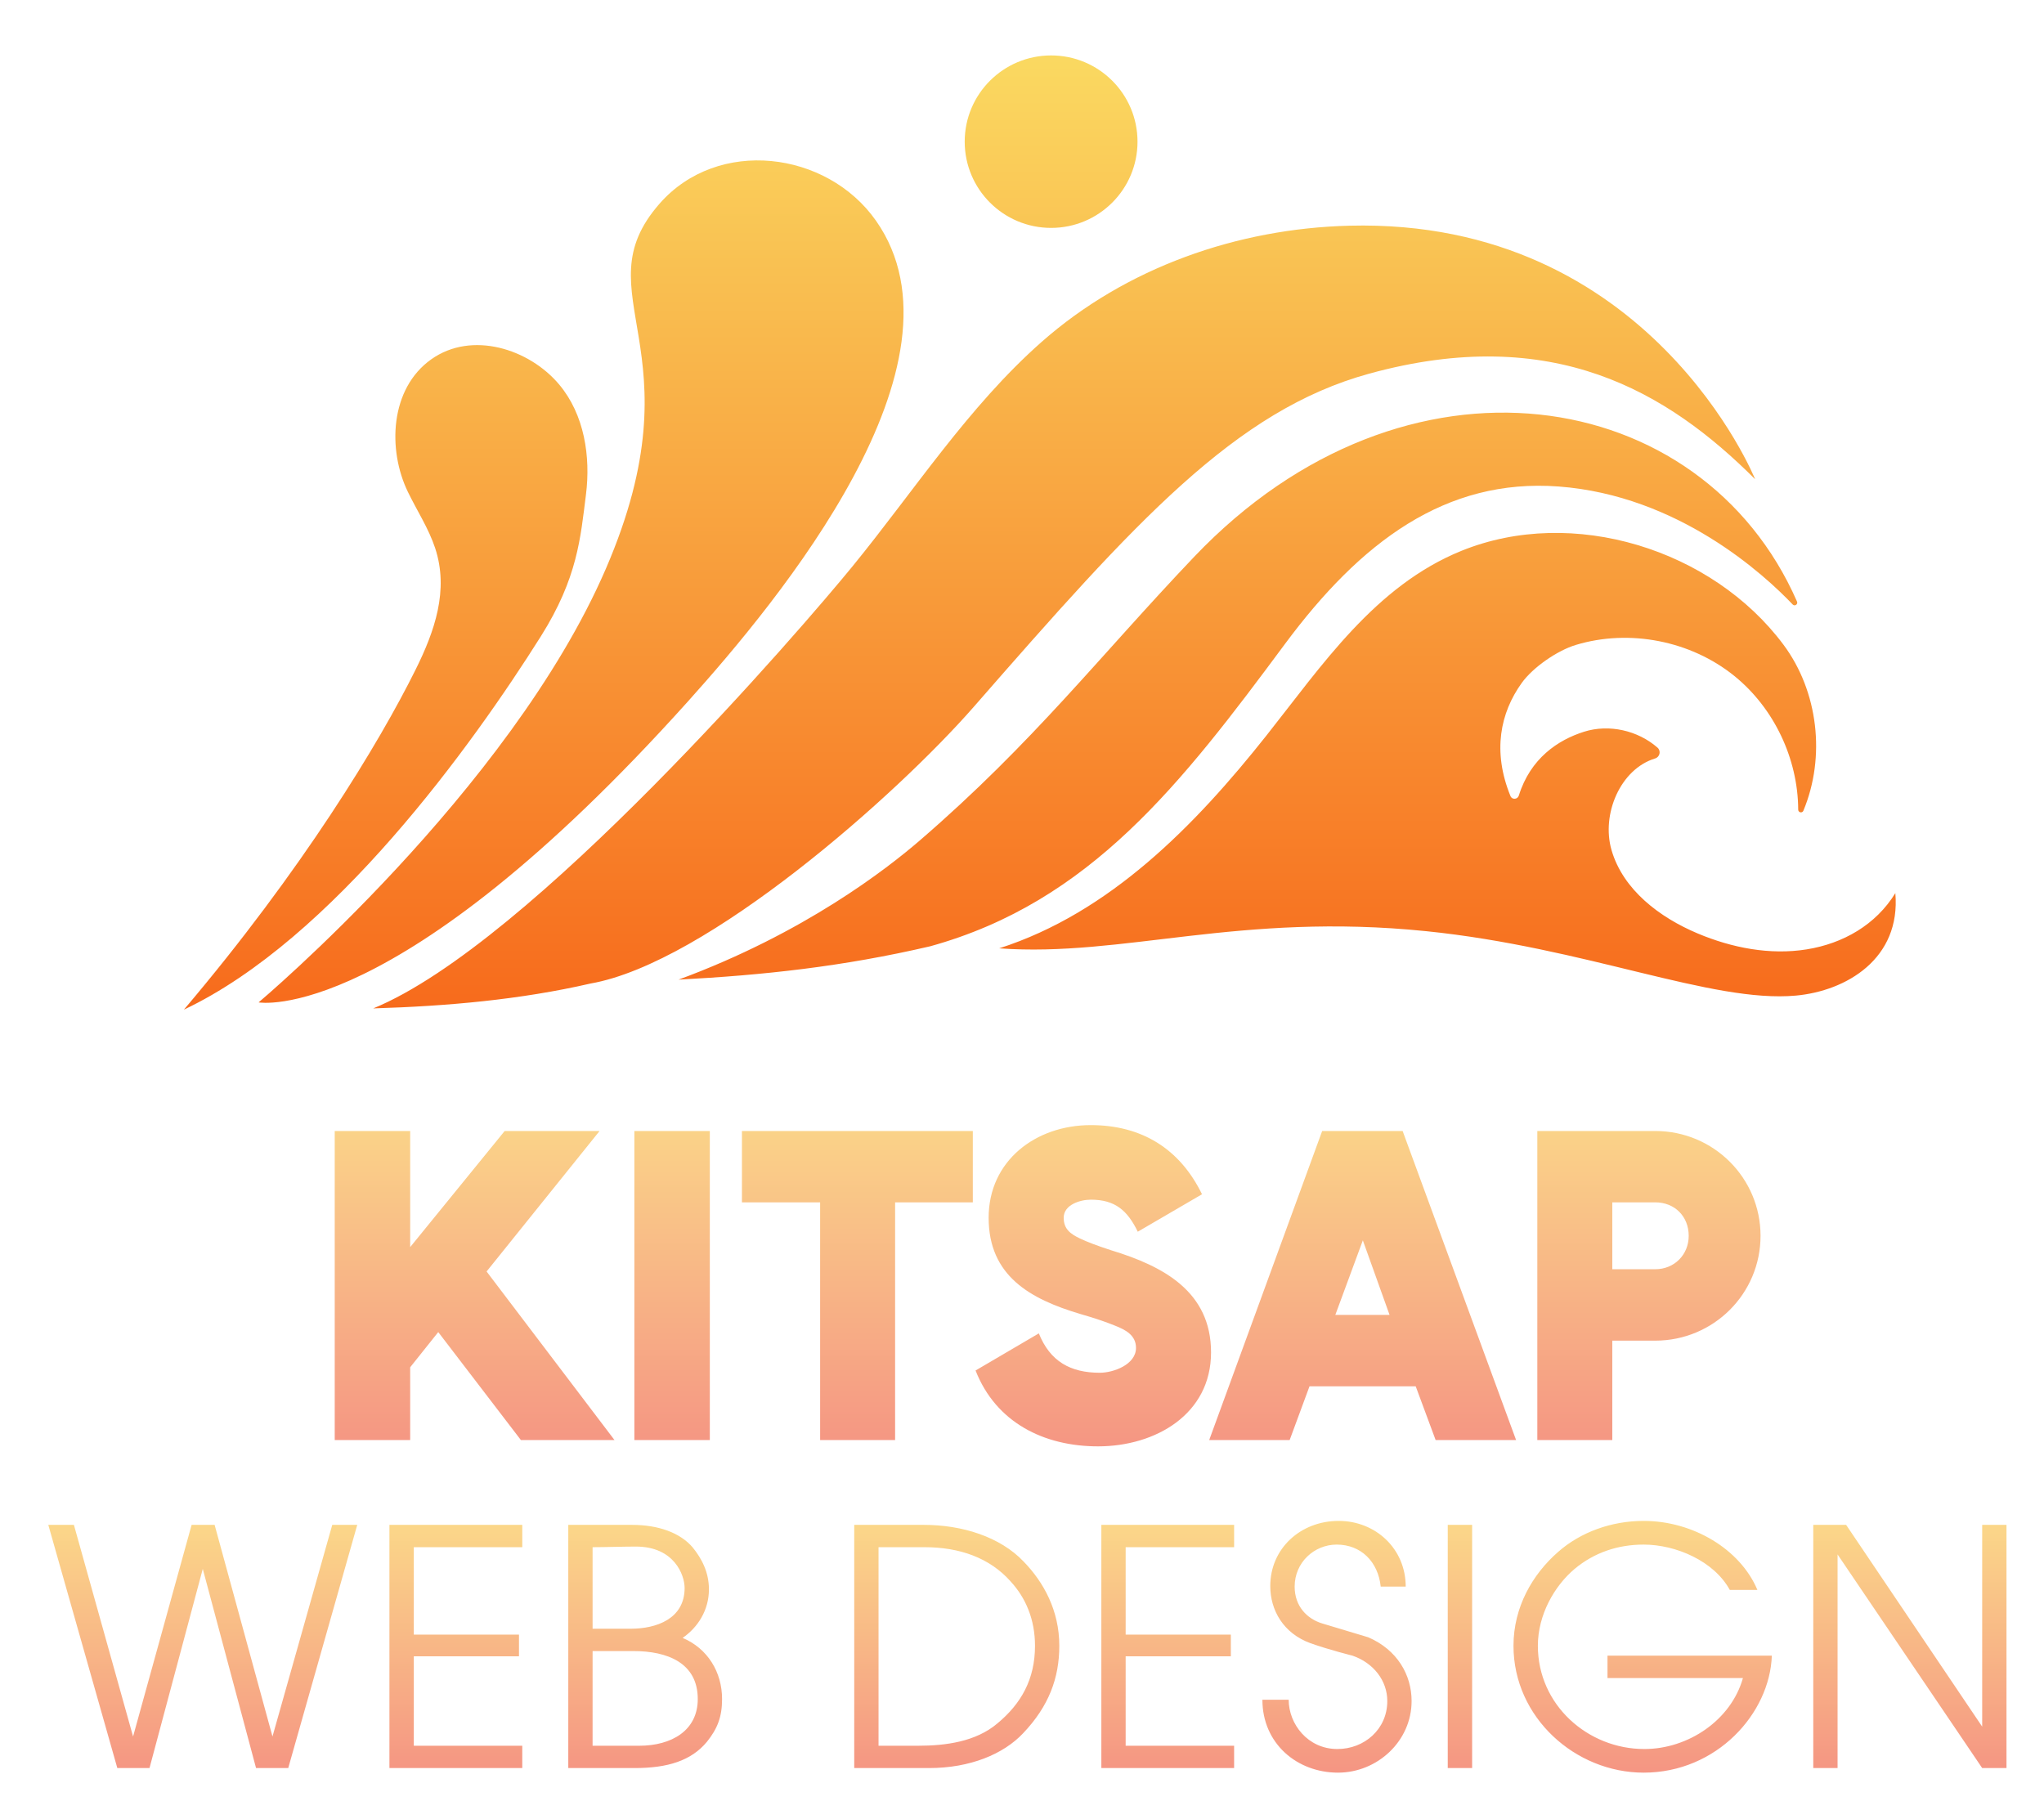 <svg xml:space="preserve" viewBox="348.842 245.078 573.44 507.904" version="1.1" xmlns:xlink="http://www.w3.org/1999/xlink" xmlns="http://www.w3.org/2000/svg" style="max-height: 500px" width="573.44" height="507.904">
<desc>Created with Fabric.js 5.3.0</desc>
<defs>
</defs>
<g id="background-logo" transform="matrix(1 0 0 1 640 512)">
<rect height="1024" width="1280" ry="0" rx="0" y="-512" x="-640" paint-order="stroke" style="stroke: none; stroke-width: 0; stroke-dasharray: none; stroke-linecap: butt; stroke-dashoffset: 0; stroke-linejoin: miter; stroke-miterlimit: 4; fill: rgb(255,255,255); fill-opacity: 0; fill-rule: nonzero; opacity: 1;"/>
</g>
<g id="text-logo" transform="matrix(1.921 0 0 1.921 642.753 605.821)">
<g paint-order="stroke" style="">
		<g id="text-logo-path-0" transform="matrix(1 0 0 1 0 0)">
<linearGradient y2="62.979" x2="-4.059" y1="-12.021" x1="-4.059" gradientTransform="matrix(1 0 0 1 4.09 -46)" gradientUnits="userSpaceOnUse" id="SVGID_143110">
<stop style="stop-color:rgb(252,227,138);stop-opacity: 1" offset="0%"/>
<stop style="stop-color:rgb(243,129,129);stop-opacity: 1" offset="100%"/>
</linearGradient>
<path stroke-linecap="round" d="M 31.28 0 L 44.95 0 L 26.27 -24.62 L 42.77 -45.14 L 28.91 -45.14 L 15.11 -28.18 L 15.11 -45.14 L 4.09 -45.14 L 4.09 0 L 15.11 0 L 15.11 -10.63 L 19.21 -15.77 Z M 47.85 -45.14 L 47.85 0 L 58.87 0 L 58.87 -45.14 Z M 97.28 -34.72 L 97.28 -45.14 L 63.56 -45.14 L 63.56 -34.72 L 74.98 -34.72 L 74.98 0 L 85.93 0 L 85.93 -34.72 Z M 115.57 0.92 C 123.95 0.92 132.07 -3.76 132.07 -12.8 C 132.07 -21.71 125.07 -25.41 117.48 -27.72 C 115.43 -28.38 113.92 -28.97 112.93 -29.44 C 111.54 -30.1 110.55 -30.82 110.55 -32.47 C 110.55 -34.39 112.99 -35.11 114.51 -35.11 C 118.07 -35.11 119.86 -33.53 121.37 -30.43 L 130.75 -35.9 C 127.51 -42.57 121.9 -46 114.51 -46 C 106.46 -46 99.59 -40.79 99.59 -32.47 C 99.59 -23.96 105.67 -20.59 112.99 -18.41 C 115.3 -17.75 116.95 -17.16 118.07 -16.7 C 119.59 -16.1 121.11 -15.31 121.11 -13.46 C 121.11 -11.02 117.81 -9.83 115.83 -9.83 C 111.54 -9.83 108.57 -11.48 106.92 -15.58 L 97.68 -10.16 C 100.65 -2.57 107.65 0.92 115.57 0.92 Z M 164.87 0 L 176.62 0 L 160.05 -45.14 L 148.3 -45.14 L 131.8 0 L 143.55 0 L 146.45 -7.85 L 161.96 -7.85 Z M 150.22 -18.28 L 154.24 -29.17 L 158.14 -18.28 Z M 196.94 -45.14 L 179.72 -45.14 L 179.72 0 L 190.67 0 L 190.67 -14.52 L 196.94 -14.52 C 205.46 -14.52 212.32 -21.38 212.32 -29.83 C 212.32 -38.28 205.46 -45.14 196.94 -45.14 Z M 190.67 -24.95 L 190.67 -34.72 L 196.94 -34.72 C 199.78 -34.72 201.83 -32.67 201.83 -29.83 C 201.83 -27.06 199.72 -24.95 196.94 -24.95 Z" transform="translate(-108.205, 22.54)" paint-order="stroke" style="stroke: none; stroke-width: 0; stroke-dasharray: none; stroke-linecap: butt; stroke-dashoffset: 0; stroke-linejoin: miter; stroke-miterlimit: 4; fill: url(#SVGID_143110); fill-rule: nonzero; opacity: 1;"/>
</g>
</g>
</g>
<g id="tagline-067d9d5c-40fc-4e5e-9cb0-984cbb6e144c-logo" transform="matrix(1.921 0 0 1.921 637.076 707.119)">
<g paint-order="stroke" style="">
		<g id="tagline-067d9d5c-40fc-4e5e-9cb0-984cbb6e144c-logo-path-0" transform="matrix(1 0 0 1 0 0)">
<linearGradient y2="47.897" x2="-0.396" y1="-6.103" x1="-0.396" gradientTransform="matrix(1 0 0 1 0.48 -36.1)" gradientUnits="userSpaceOnUse" id="SVGID_143111">
<stop style="stop-color:rgb(252,227,138);stop-opacity: 1" offset="0%"/>
<stop style="stop-color:rgb(243,129,129);stop-opacity: 1" offset="100%"/>
</linearGradient>
<path stroke-linecap="round" d="M 45.6 -35.52 L 41.95 -35.52 L 33.22 -4.61 L 24.77 -35.52 L 21.41 -35.52 L 12.86 -4.61 L 4.22 -35.52 L 0.48 -35.52 L 10.56 0 L 15.26 0 L 23.04 -29.09 L 30.82 0 L 35.52 0 Z M 69.7 0 L 69.7 -3.26 L 53.86 -3.26 L 53.86 -16.32 L 69.22 -16.32 L 69.22 -19.49 L 53.86 -19.49 L 53.86 -32.26 L 69.7 -32.26 L 69.7 -35.52 L 50.3 -35.52 L 50.3 0 Z M 98.88 -10.08 C 98.88 -14.02 96.77 -17.47 93.12 -19.01 C 95.33 -20.54 96.96 -23.04 96.96 -26.11 C 96.96 -28.61 95.9 -30.62 94.56 -32.26 C 92.74 -34.37 89.57 -35.52 85.73 -35.52 L 76.42 -35.52 L 76.42 0 L 86.11 0 C 90.91 0 94.37 -1.06 96.67 -3.84 C 98.21 -5.76 98.88 -7.49 98.88 -10.08 Z M 93.41 -26.3 C 93.41 -21.79 89.28 -20.35 85.54 -20.35 L 79.97 -20.35 L 79.97 -32.26 C 81.79 -32.26 84.48 -32.35 86.3 -32.35 C 91.87 -32.35 93.41 -28.22 93.41 -26.3 Z M 95.33 -10.08 C 95.33 -5.47 91.49 -3.26 86.78 -3.26 L 79.97 -3.26 L 79.97 -17.09 L 85.92 -17.09 C 90.91 -17.09 95.33 -15.36 95.33 -10.08 Z M 148.13 -17.86 C 148.13 -23.04 145.82 -27.17 142.94 -30.14 C 139.49 -33.79 133.92 -35.52 128.35 -35.52 L 118.18 -35.52 L 118.18 0 L 129.12 0 C 135.07 0 139.97 -2.02 142.85 -5.09 C 146.59 -9.02 148.13 -13.15 148.13 -17.86 Z M 144.58 -17.86 C 144.58 -12.96 142.56 -9.41 139.1 -6.53 C 135.94 -3.84 131.52 -3.26 127.49 -3.26 L 121.73 -3.26 L 121.73 -32.26 L 128.45 -32.26 C 133.54 -32.26 137.95 -30.72 141.02 -27.26 C 143.23 -24.86 144.58 -21.7 144.58 -17.86 Z M 173.66 0 L 173.66 -3.26 L 157.82 -3.26 L 157.82 -16.32 L 173.18 -16.32 L 173.18 -19.49 L 157.82 -19.49 L 157.82 -32.26 L 173.66 -32.26 L 173.66 -35.52 L 154.27 -35.52 L 154.27 0 Z M 199.58 -9.79 C 199.58 -13.63 197.47 -17.28 193.25 -19.1 L 186.53 -21.12 C 184.32 -21.79 182.5 -23.62 182.5 -26.5 C 182.5 -30.05 185.38 -32.64 188.64 -32.64 C 192.19 -32.64 194.69 -30.14 195.07 -26.5 L 198.72 -26.5 C 198.72 -32.06 194.3 -36.1 188.93 -36.1 C 183.36 -36.1 178.94 -32.06 178.94 -26.59 C 178.94 -23.04 180.86 -19.68 184.8 -18.24 C 187.49 -17.28 190.94 -16.42 190.94 -16.42 C 194.02 -15.36 196.03 -12.77 196.03 -9.79 C 196.03 -5.66 192.67 -2.78 188.74 -2.78 C 184.42 -2.78 181.63 -6.43 181.63 -9.98 L 177.79 -9.98 C 177.79 -3.55 182.88 0.67 188.83 0.67 C 194.59 0.67 199.58 -3.94 199.58 -9.79 Z M 208.42 0 L 208.42 -35.52 L 204.86 -35.52 L 204.86 0 Z M 252.19 -16.42 L 228.19 -16.42 L 228.19 -13.15 L 247.97 -13.15 C 246.24 -7.01 240 -2.78 233.57 -2.78 C 225.31 -2.78 218.02 -9.22 218.02 -17.86 C 218.02 -22.37 220.42 -26.59 223.39 -29.09 C 226.27 -31.49 229.73 -32.64 233.47 -32.64 C 238.18 -32.64 243.74 -30.24 246.05 -26.02 L 250.08 -26.02 C 247.58 -31.97 240.67 -36.1 233.47 -36.1 C 228.77 -36.1 224.26 -34.46 220.99 -31.58 C 217.25 -28.32 214.46 -23.52 214.46 -17.86 C 214.46 -7.39 223.49 0.67 233.47 0.67 C 244.13 0.67 251.9 -7.97 252.19 -16.42 Z M 286.46 0 L 286.46 -35.52 L 282.91 -35.52 L 282.91 -6.05 L 263.04 -35.52 L 258.24 -35.52 L 258.24 0 L 261.79 0 L 261.79 -31.2 L 282.91 0 Z" transform="translate(-143.47, 17.715)" paint-order="stroke" style="stroke: none; stroke-width: 0; stroke-dasharray: none; stroke-linecap: butt; stroke-dashoffset: 0; stroke-linejoin: miter; stroke-miterlimit: 4; fill: url(#SVGID_143111); fill-rule: nonzero; opacity: 1;"/>
</g>
</g>
</g>
<g id="shape-8f3cb4a4-32ed-41e1-b3ad-d39f7bdf97c0" transform="matrix(1.921 0 0 1.921 640.562 394.493)">
<g paint-order="stroke" style="">
		<g id="path-01_00000064313561665827601440000000705037953542034616_" transform="matrix(1 0 0 1 0 0)">
<linearGradient y2="139" x2="0" y1="0" x1="0" gradientTransform="matrix(1 0 0 1 0 0)" gradientUnits="userSpaceOnUse" id="SVGID_143109">
<stop style="stop-color:rgb(250,217,97);stop-opacity: 1" offset="0%"/>
<stop style="stop-color:rgb(247,107,28);stop-opacity: 1" offset="100%"/>
</linearGradient>
<path stroke-linecap="round" d="M 109.003 130.112 C 96.203 133.094 84.588 134.334 72.24 134.986 C 90.605 128.214 102.695 118.777 107.492 114.64 C 124.087 100.324 133.729 87.731 147.552 73.218 C 178.423 40.809 221.704 48.054 235.582 79.765 C 235.755 80.161 235.252 80.509 234.954 80.195 C 230.813 75.845 218.259 64.275 200.78 62.961 C 184.253 61.719 171.834 71.083 160.804 85.956 C 145.73 106.281 132.419 123.624 109.003 130.112 z M 249.941 122.351 C 247.105 126.966 242.332 129.714 236.976 130.569 C 231.62 131.424 226.084 130.346 221.085 128.245 C 215.515 125.904 210.176 121.865 208.495 116.07 C 206.967 110.804 209.804 104.221 214.854 102.683 C 215.555 102.47 215.754 101.576 215.202 101.094 C 212.336 98.589 208.13 97.627 204.482 98.777 C 200.66 99.983 196.648 102.674 194.955 108.101 C 194.774 108.683 193.964 108.739 193.734 108.174 C 191.064 101.633 192.257 96.004 195.377 91.656 C 197.021 89.366 200.572 86.921 203.273 86.102 C 211.112 83.728 220.076 85.489 226.437 90.637 C 232.235 95.331 235.721 102.719 235.756 110.159 C 235.758 110.587 236.346 110.711 236.511 110.316 C 239.786 102.467 238.696 92.895 233.597 86.057 C 223.221 72.141 202.853 65.755 186.584 72.352 C 173.967 77.468 166.212 89.084 158.094 99.333 C 147.615 112.562 135.149 125.256 119.064 130.415 C 137.137 131.733 154.086 125.118 181.424 127.908 C 204.778 130.292 223.126 138.434 235.408 137.317 C 242.778 136.646 250.768 131.931 249.941 122.351 z M 115.401 95.089 C 139.048 68.017 153.533 51.856 173.112 46.477 C 199.953 39.102 216.683 49.122 229.464 61.896 C 229.464 61.896 214.114 23.752 170.211 24.868 C 153.797 25.285 137.543 31 125.245 41.858 C 114.578 51.276 106.625 63.617 97.665 74.596 C 90.452 83.436 50.636 129.775 27.652 139.187 C 38.465 138.861 49.116 137.914 59.397 135.552 C 76.358 132.577 104.085 108.045 115.401 95.089 z M 73.594 94.371 C 86.9 79.564 115.667 44.927 101.069 24.135 C 93.905 13.932 77.965 11.938 69.458 21.659 C 57.871 34.899 75.574 42.69 61.617 74.986 C 47.585 107.452 10.908 138.31 10.908 138.31 C 10.908 138.31 30.854 141.935 73.594 94.371 z M 0 139.368 C 21.712 129.102 42.104 100.775 52.139 84.83 C 57.504 76.306 57.919 70.432 58.716 64.152 C 59.42 58.597 58.489 52.45 54.799 48.058 C 50.431 42.857 42.051 40.178 36.125 44.382 C 30.075 48.673 29.728 57.595 32.708 63.745 C 34.033 66.479 35.726 69.051 36.684 71.934 C 38.737 78.113 36.605 84.129 33.843 89.696 C 28.514 100.438 17.314 118.944 0 139.368 z M 126.649 25.19 C 133.618 25.19 139.267 19.551 139.267 12.595 C 139.267 5.639 133.618 0 126.649 0 C 119.68 0 114.03 5.639 114.03 12.595 C 114.03 19.551 119.68 25.19 126.649 25.19 z" transform="translate(-125, -69.684)" paint-order="stroke" style="stroke: none; stroke-width: 1; stroke-dasharray: none; stroke-linecap: butt; stroke-dashoffset: 0; stroke-linejoin: miter; stroke-miterlimit: 4; fill: url(#SVGID_143109); fill-rule: nonzero; opacity: 1;"/>
</g>
</g>
</g>
</svg>